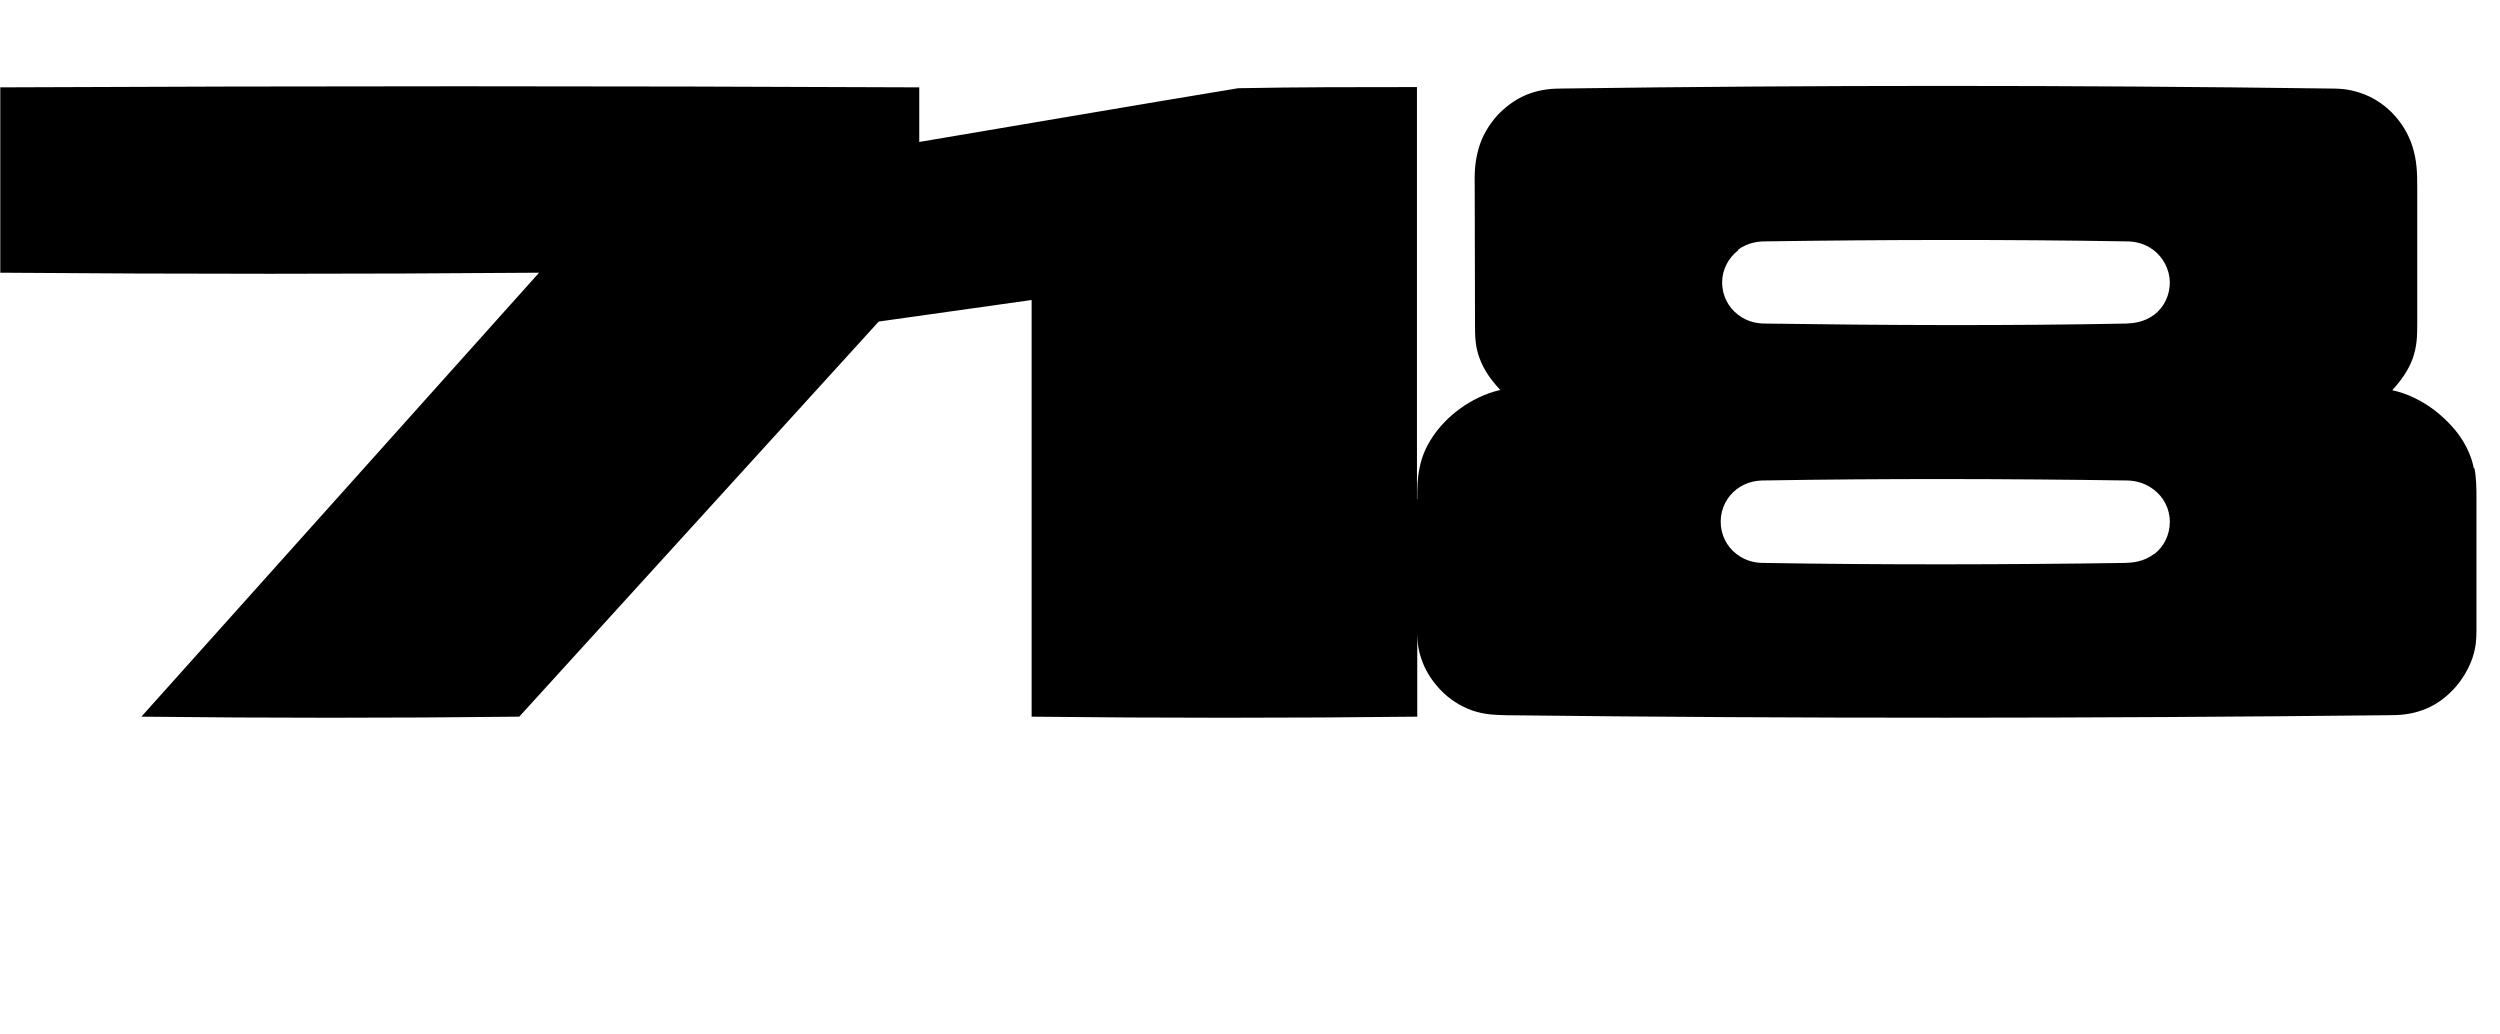 <svg xmlns="http://www.w3.org/2000/svg" viewBox="0 0 87 36" width="100%" height="100%"><path d="m86.09,16.3c-.07-.36-.22-.72-.46-1.08-.24-.35-.57-.69-.97-.99-.4-.29-.89-.54-1.41-.65.31-.34.56-.69.71-1.1.15-.42.16-.78.16-1.2,0-1.65,0-3.09,0-4.76,0-.49-.01-.92-.16-1.4-.14-.46-.39-.86-.72-1.2-.33-.33-.71-.56-1.11-.69-.41-.14-.75-.15-1.14-.15-8.92-.12-17.87-.12-26.55,0-.4,0-.77.02-1.19.17-.41.14-.79.4-1.12.74-.32.35-.56.76-.68,1.2-.13.46-.14.86-.13,1.32.01,1.58,0,3.14.01,4.75,0,.42,0,.79.16,1.21.15.41.4.76.72,1.1-.52.12-1,.36-1.4.65-.4.29-.73.64-.96.99-.24.36-.38.71-.45,1.08-.08.37-.08.71-.08,1.08h-.01c0-4.78,0-9.56,0-14.34-2.07,0-4.14,0-6.22.04-3.7.61-7.94,1.34-11.1,1.87,0-.63,0-1.26,0-1.9-10.66-.05-21.32-.05-31.98,0v6.45c6.25.05,12.5.05,18.75,0-4.61,5.15-9.23,10.3-13.84,15.45,4.38.05,8.77.05,13.15,0,4.17-4.58,8.34-9.17,12.51-13.75,1.77-.25,3.55-.5,5.32-.75v14.5c4.47.05,8.95.05,13.42,0h0v-3.03h0c0,.28,0,.59.13.98.12.38.34.76.66,1.1.32.34.7.58,1.11.73.43.15.8.16,1.2.17,10.22.12,20.39.11,30.66,0,.41,0,.78-.02,1.2-.17.41-.14.78-.39,1.1-.73.31-.33.53-.72.66-1.09.13-.39.14-.69.14-.97,0-1.64,0-3.26,0-4.56,0-.37,0-.71-.07-1.08Zm-25.62-7.6c.36-.27.74-.3.97-.3,4.12-.06,8.44-.07,12.55,0,.22,0,.59.03.95.3.34.26.56.67.57,1.12,0,.46-.2.87-.54,1.13-.36.27-.74.3-.98.31-4.02.08-8.53.06-12.55,0-.23,0-.6-.03-.96-.31-.34-.26-.55-.67-.55-1.12s.22-.86.56-1.12Zm14.49,10.58c-.36.27-.74.3-.99.31-4.14.06-8.45.07-12.58,0-.23,0-.6-.03-.96-.31-.34-.26-.55-.67-.55-1.13,0-.46.22-.87.56-1.13.36-.27.73-.3.96-.3,4.18-.07,8.38-.06,12.56,0,.23,0,.61.03.98.31.35.26.57.67.57,1.13,0,.46-.21.87-.55,1.13Z"/></svg>